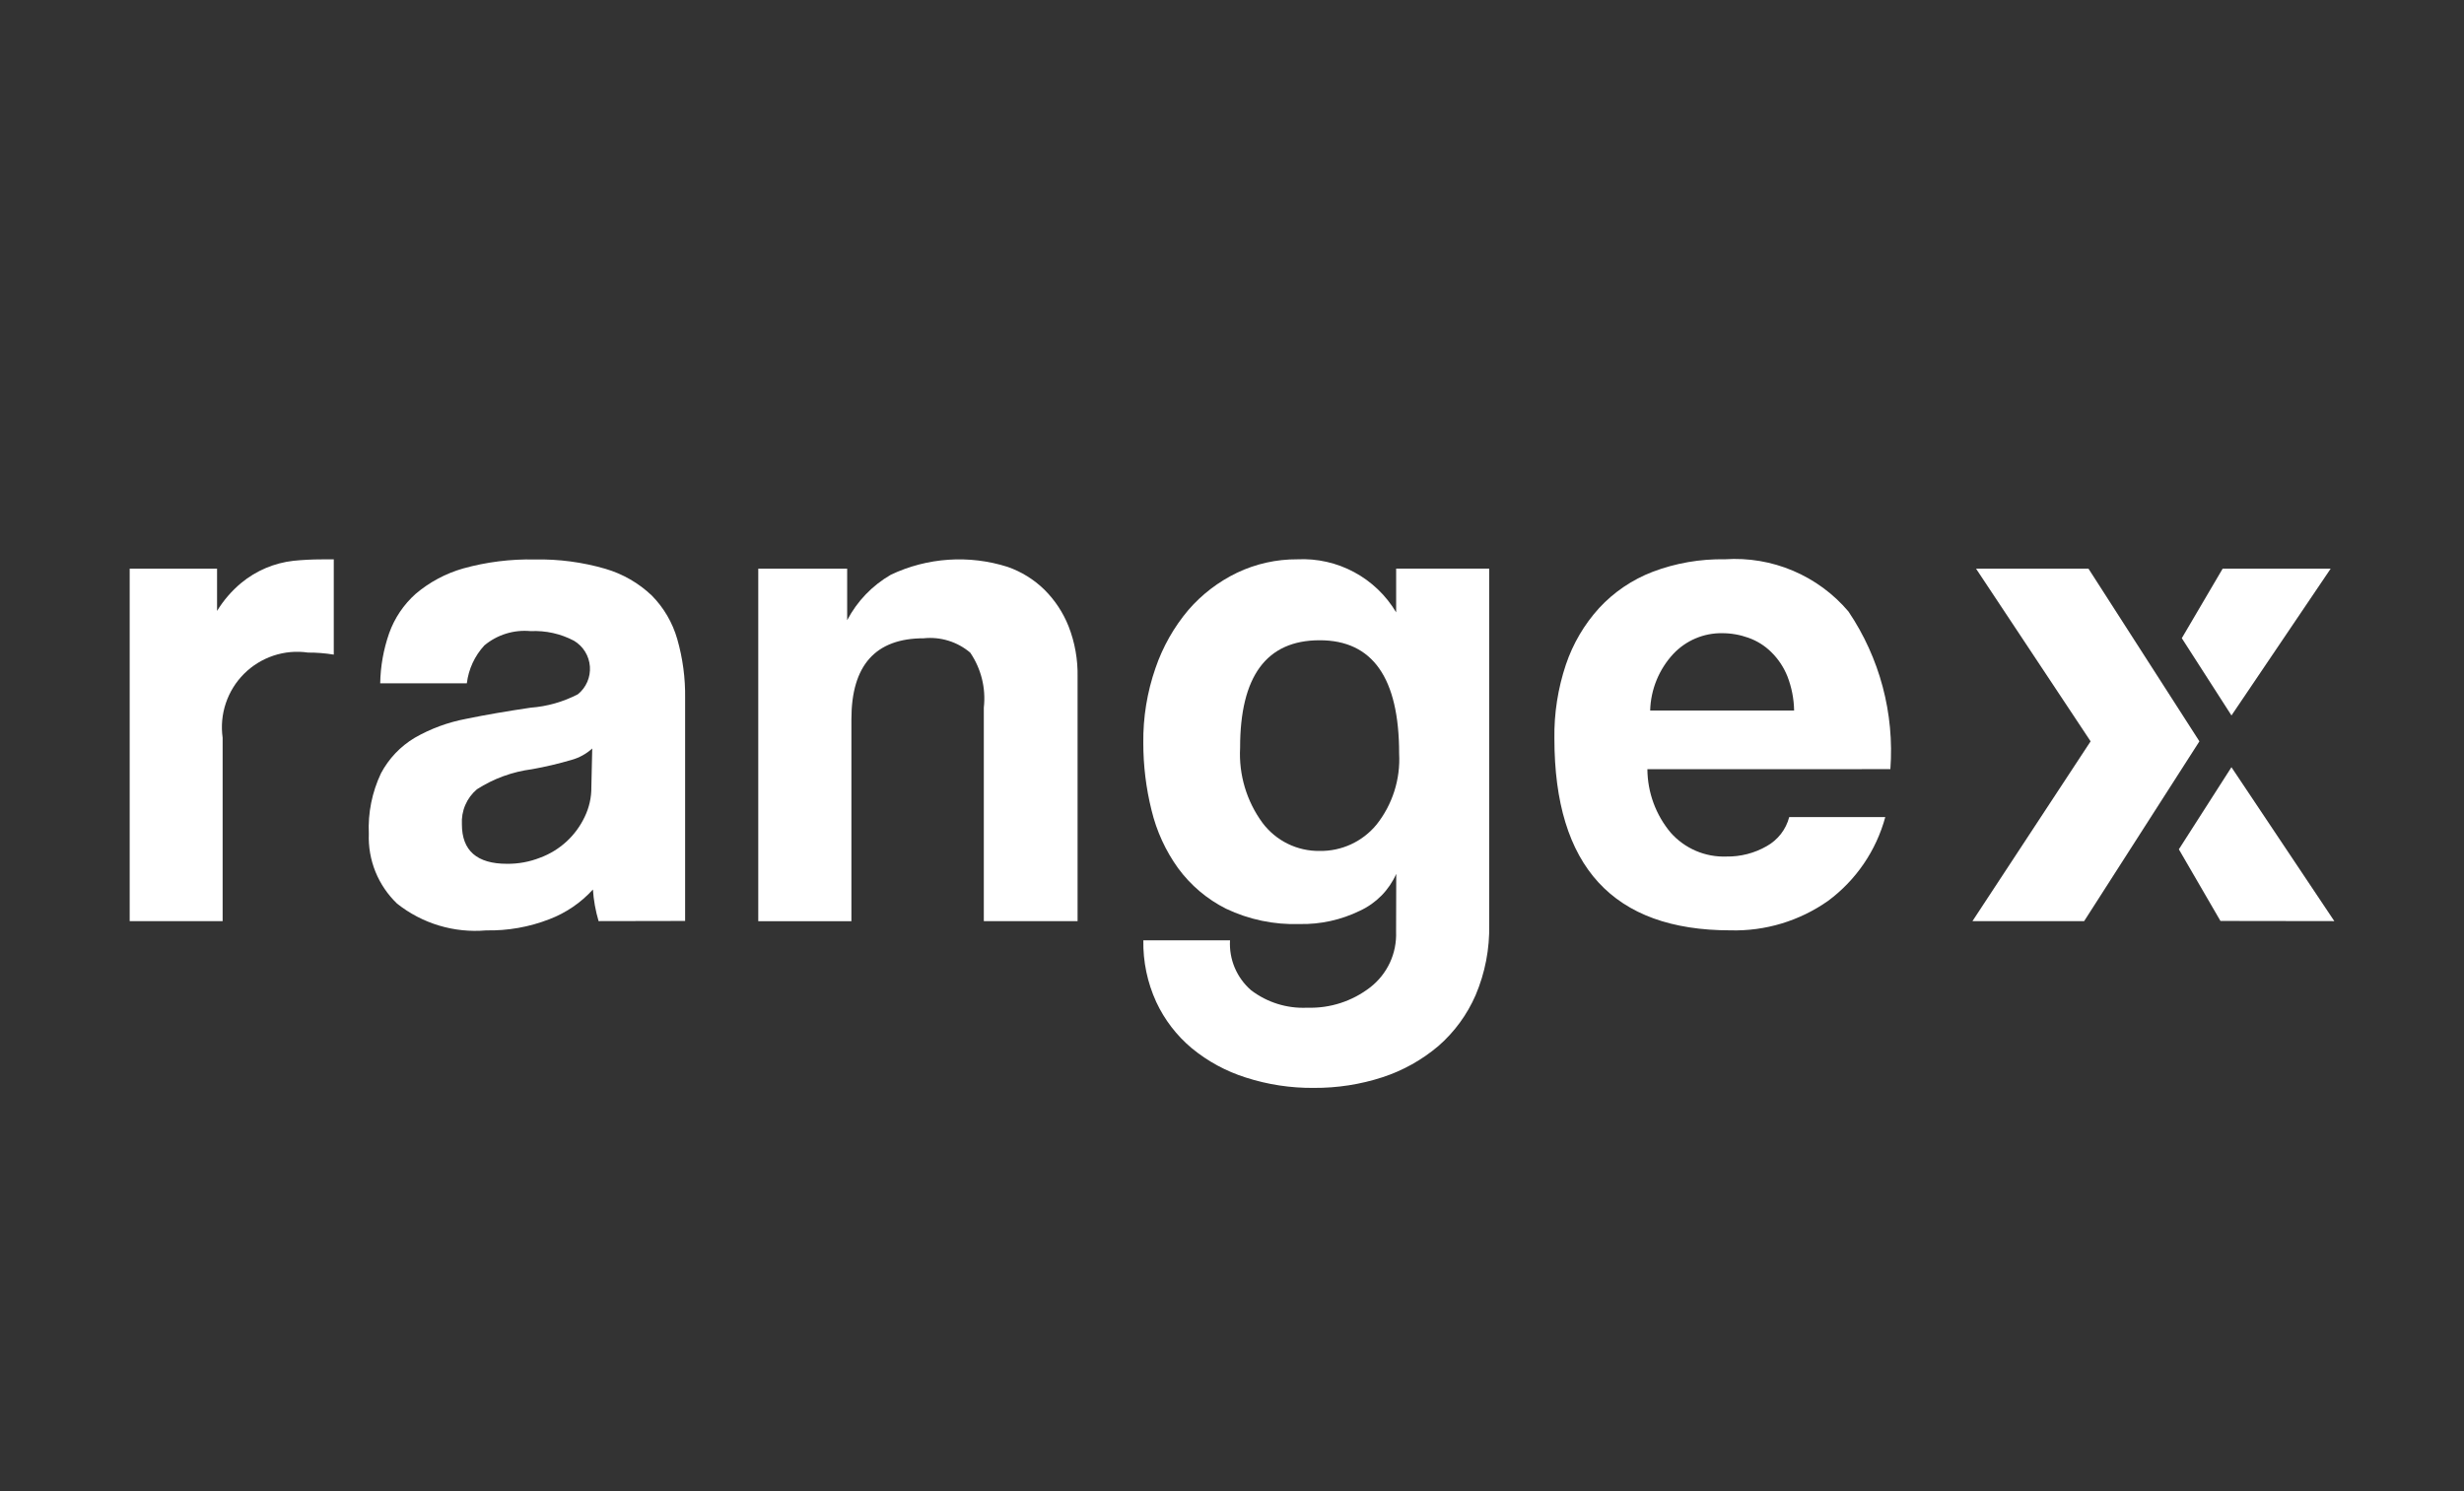 <svg width="76" height="46" viewBox="0 0 76 46" fill="none" xmlns="http://www.w3.org/2000/svg">
<rect x="0" y="0" width="76" height="46" fill="#333333" stroke="none"/>
<path d="M4 28.415V17.542H6.695V18.846C6.894 18.521 7.144 18.23 7.437 17.986C7.898 17.604 8.461 17.365 9.056 17.299C9.339 17.271 9.624 17.256 9.919 17.256H10.295V20.194C10.032 20.151 9.766 20.129 9.5 20.131C9.143 20.079 8.778 20.111 8.436 20.225C8.094 20.339 7.782 20.531 7.527 20.786C7.272 21.041 7.079 21.352 6.965 21.694C6.85 22.036 6.817 22.401 6.867 22.758V28.415H4Z" fill="white"/>
<path d="M18.463 28.415C18.369 28.097 18.31 27.77 18.288 27.44C17.918 27.848 17.456 28.162 16.941 28.358C16.322 28.598 15.662 28.715 14.998 28.701C14.01 28.788 13.026 28.493 12.248 27.876C11.959 27.599 11.732 27.265 11.581 26.894C11.431 26.523 11.361 26.124 11.376 25.724C11.346 25.08 11.475 24.438 11.751 23.855C11.991 23.403 12.349 23.025 12.788 22.762C13.278 22.48 13.812 22.283 14.368 22.177C14.98 22.051 15.644 21.938 16.367 21.831C16.875 21.793 17.37 21.652 17.823 21.418C17.95 21.316 18.049 21.185 18.114 21.036C18.179 20.887 18.206 20.724 18.195 20.562C18.183 20.4 18.133 20.243 18.048 20.105C17.963 19.966 17.845 19.851 17.706 19.767C17.294 19.549 16.831 19.447 16.365 19.469C16.11 19.445 15.853 19.471 15.608 19.547C15.364 19.623 15.136 19.746 14.94 19.91C14.641 20.233 14.452 20.643 14.399 21.08H11.727C11.736 20.554 11.829 20.033 12.002 19.537C12.168 19.07 12.449 18.652 12.819 18.321C13.247 17.957 13.749 17.689 14.29 17.535C15.008 17.336 15.751 17.243 16.496 17.259C17.231 17.244 17.964 17.341 18.67 17.546C19.208 17.703 19.7 17.986 20.105 18.372C20.474 18.746 20.744 19.208 20.889 19.713C21.059 20.306 21.141 20.92 21.132 21.536V28.41L18.463 28.415ZM18.267 23.09C18.084 23.256 17.864 23.377 17.625 23.443C17.226 23.56 16.82 23.656 16.41 23.729C15.805 23.807 15.225 24.018 14.711 24.348C14.555 24.48 14.431 24.646 14.351 24.834C14.27 25.022 14.235 25.227 14.247 25.431C14.247 26.241 14.711 26.647 15.638 26.647C15.989 26.651 16.337 26.586 16.663 26.457C17.267 26.233 17.759 25.781 18.034 25.199C18.173 24.912 18.244 24.598 18.24 24.279L18.267 23.09Z" fill="white"/>
<path d="M30.345 28.415V21.829C30.413 21.232 30.264 20.63 29.926 20.133C29.729 19.966 29.501 19.841 29.254 19.765C29.008 19.689 28.748 19.663 28.492 19.69C27.005 19.69 26.261 20.522 26.261 22.187V28.418H23.388V17.542H26.13V19.133C26.437 18.547 26.904 18.061 27.477 17.73C28.602 17.197 29.888 17.11 31.075 17.486C31.501 17.634 31.888 17.873 32.21 18.187C32.536 18.51 32.791 18.896 32.96 19.322C33.154 19.819 33.248 20.349 33.237 20.882V28.416L30.345 28.415Z" fill="white"/>
<path d="M43.066 26.957C42.844 27.459 42.447 27.862 41.95 28.093C41.37 28.377 40.73 28.519 40.084 28.505C39.301 28.531 38.523 28.369 37.815 28.032C37.231 27.738 36.725 27.31 36.338 26.783C35.951 26.246 35.673 25.638 35.518 24.994C35.349 24.315 35.264 23.619 35.264 22.919C35.255 22.132 35.382 21.35 35.641 20.606C35.865 19.952 36.209 19.345 36.654 18.817C37.072 18.334 37.584 17.943 38.158 17.667C38.738 17.391 39.373 17.25 40.015 17.254C40.624 17.224 41.229 17.36 41.766 17.649C42.303 17.937 42.751 18.366 43.063 18.89V17.541H45.933V28.525C45.949 29.27 45.806 30.011 45.515 30.697C45.253 31.3 44.86 31.838 44.365 32.269C43.858 32.698 43.274 33.025 42.643 33.231C41.959 33.454 41.243 33.565 40.523 33.56C39.812 33.567 39.103 33.459 38.425 33.24C37.817 33.048 37.251 32.741 36.758 32.335C36.293 31.946 35.919 31.459 35.663 30.909C35.39 30.313 35.254 29.663 35.265 29.008H37.939C37.922 29.297 37.972 29.586 38.084 29.852C38.197 30.119 38.369 30.356 38.587 30.546C39.084 30.925 39.699 31.117 40.323 31.086C41.025 31.109 41.711 30.886 42.266 30.456C42.524 30.255 42.731 29.995 42.87 29.697C43.008 29.4 43.073 29.074 43.061 28.747L43.066 26.957ZM40.702 26.25C41.036 26.256 41.367 26.186 41.671 26.046C41.974 25.906 42.242 25.7 42.455 25.442C42.95 24.82 43.199 24.037 43.155 23.243C43.155 20.913 42.337 19.749 40.701 19.751C39.065 19.752 38.248 20.859 38.25 23.071C38.206 23.9 38.451 24.718 38.943 25.387C39.148 25.659 39.414 25.879 39.719 26.029C40.025 26.179 40.362 26.255 40.702 26.25Z" fill="white"/>
<path d="M50.812 23.729C50.817 24.447 51.072 25.141 51.534 25.69C51.748 25.931 52.013 26.121 52.309 26.248C52.605 26.375 52.925 26.434 53.247 26.423C53.684 26.43 54.114 26.32 54.492 26.103C54.663 26.008 54.812 25.879 54.932 25.725C55.051 25.571 55.138 25.394 55.187 25.205H58.15C57.869 26.242 57.246 27.154 56.382 27.793C55.503 28.41 54.449 28.729 53.376 28.7C49.755 28.7 47.944 26.727 47.944 22.781C47.932 22.007 48.053 21.237 48.298 20.503C48.516 19.857 48.865 19.262 49.324 18.757C49.781 18.263 50.346 17.881 50.974 17.64C51.686 17.37 52.444 17.239 53.205 17.253C53.922 17.205 54.64 17.325 55.301 17.605C55.963 17.885 56.55 18.316 57.014 18.864C57.979 20.294 58.434 22.007 58.307 23.727L50.812 23.729ZM55.338 21.919C55.332 21.559 55.262 21.202 55.132 20.866C55.02 20.585 54.851 20.33 54.635 20.118C54.435 19.919 54.193 19.768 53.927 19.674C53.666 19.58 53.39 19.532 53.112 19.533C52.834 19.53 52.557 19.584 52.3 19.693C52.044 19.801 51.812 19.962 51.62 20.163C51.173 20.64 50.916 21.265 50.898 21.918L55.338 21.919Z" fill="white"/>
<path d="M64.284 28.415H60.839L64.483 22.869L60.949 17.542H64.417L67.839 22.869L64.284 28.415Z" fill="white"/>
<path d="M71.888 17.542H68.556L67.296 19.687L68.828 22.071L71.888 17.542Z" fill="white"/>
<path d="M72 28.415L68.827 23.667L67.205 26.2L68.488 28.41L72 28.415Z" fill="white"/>
</svg>
